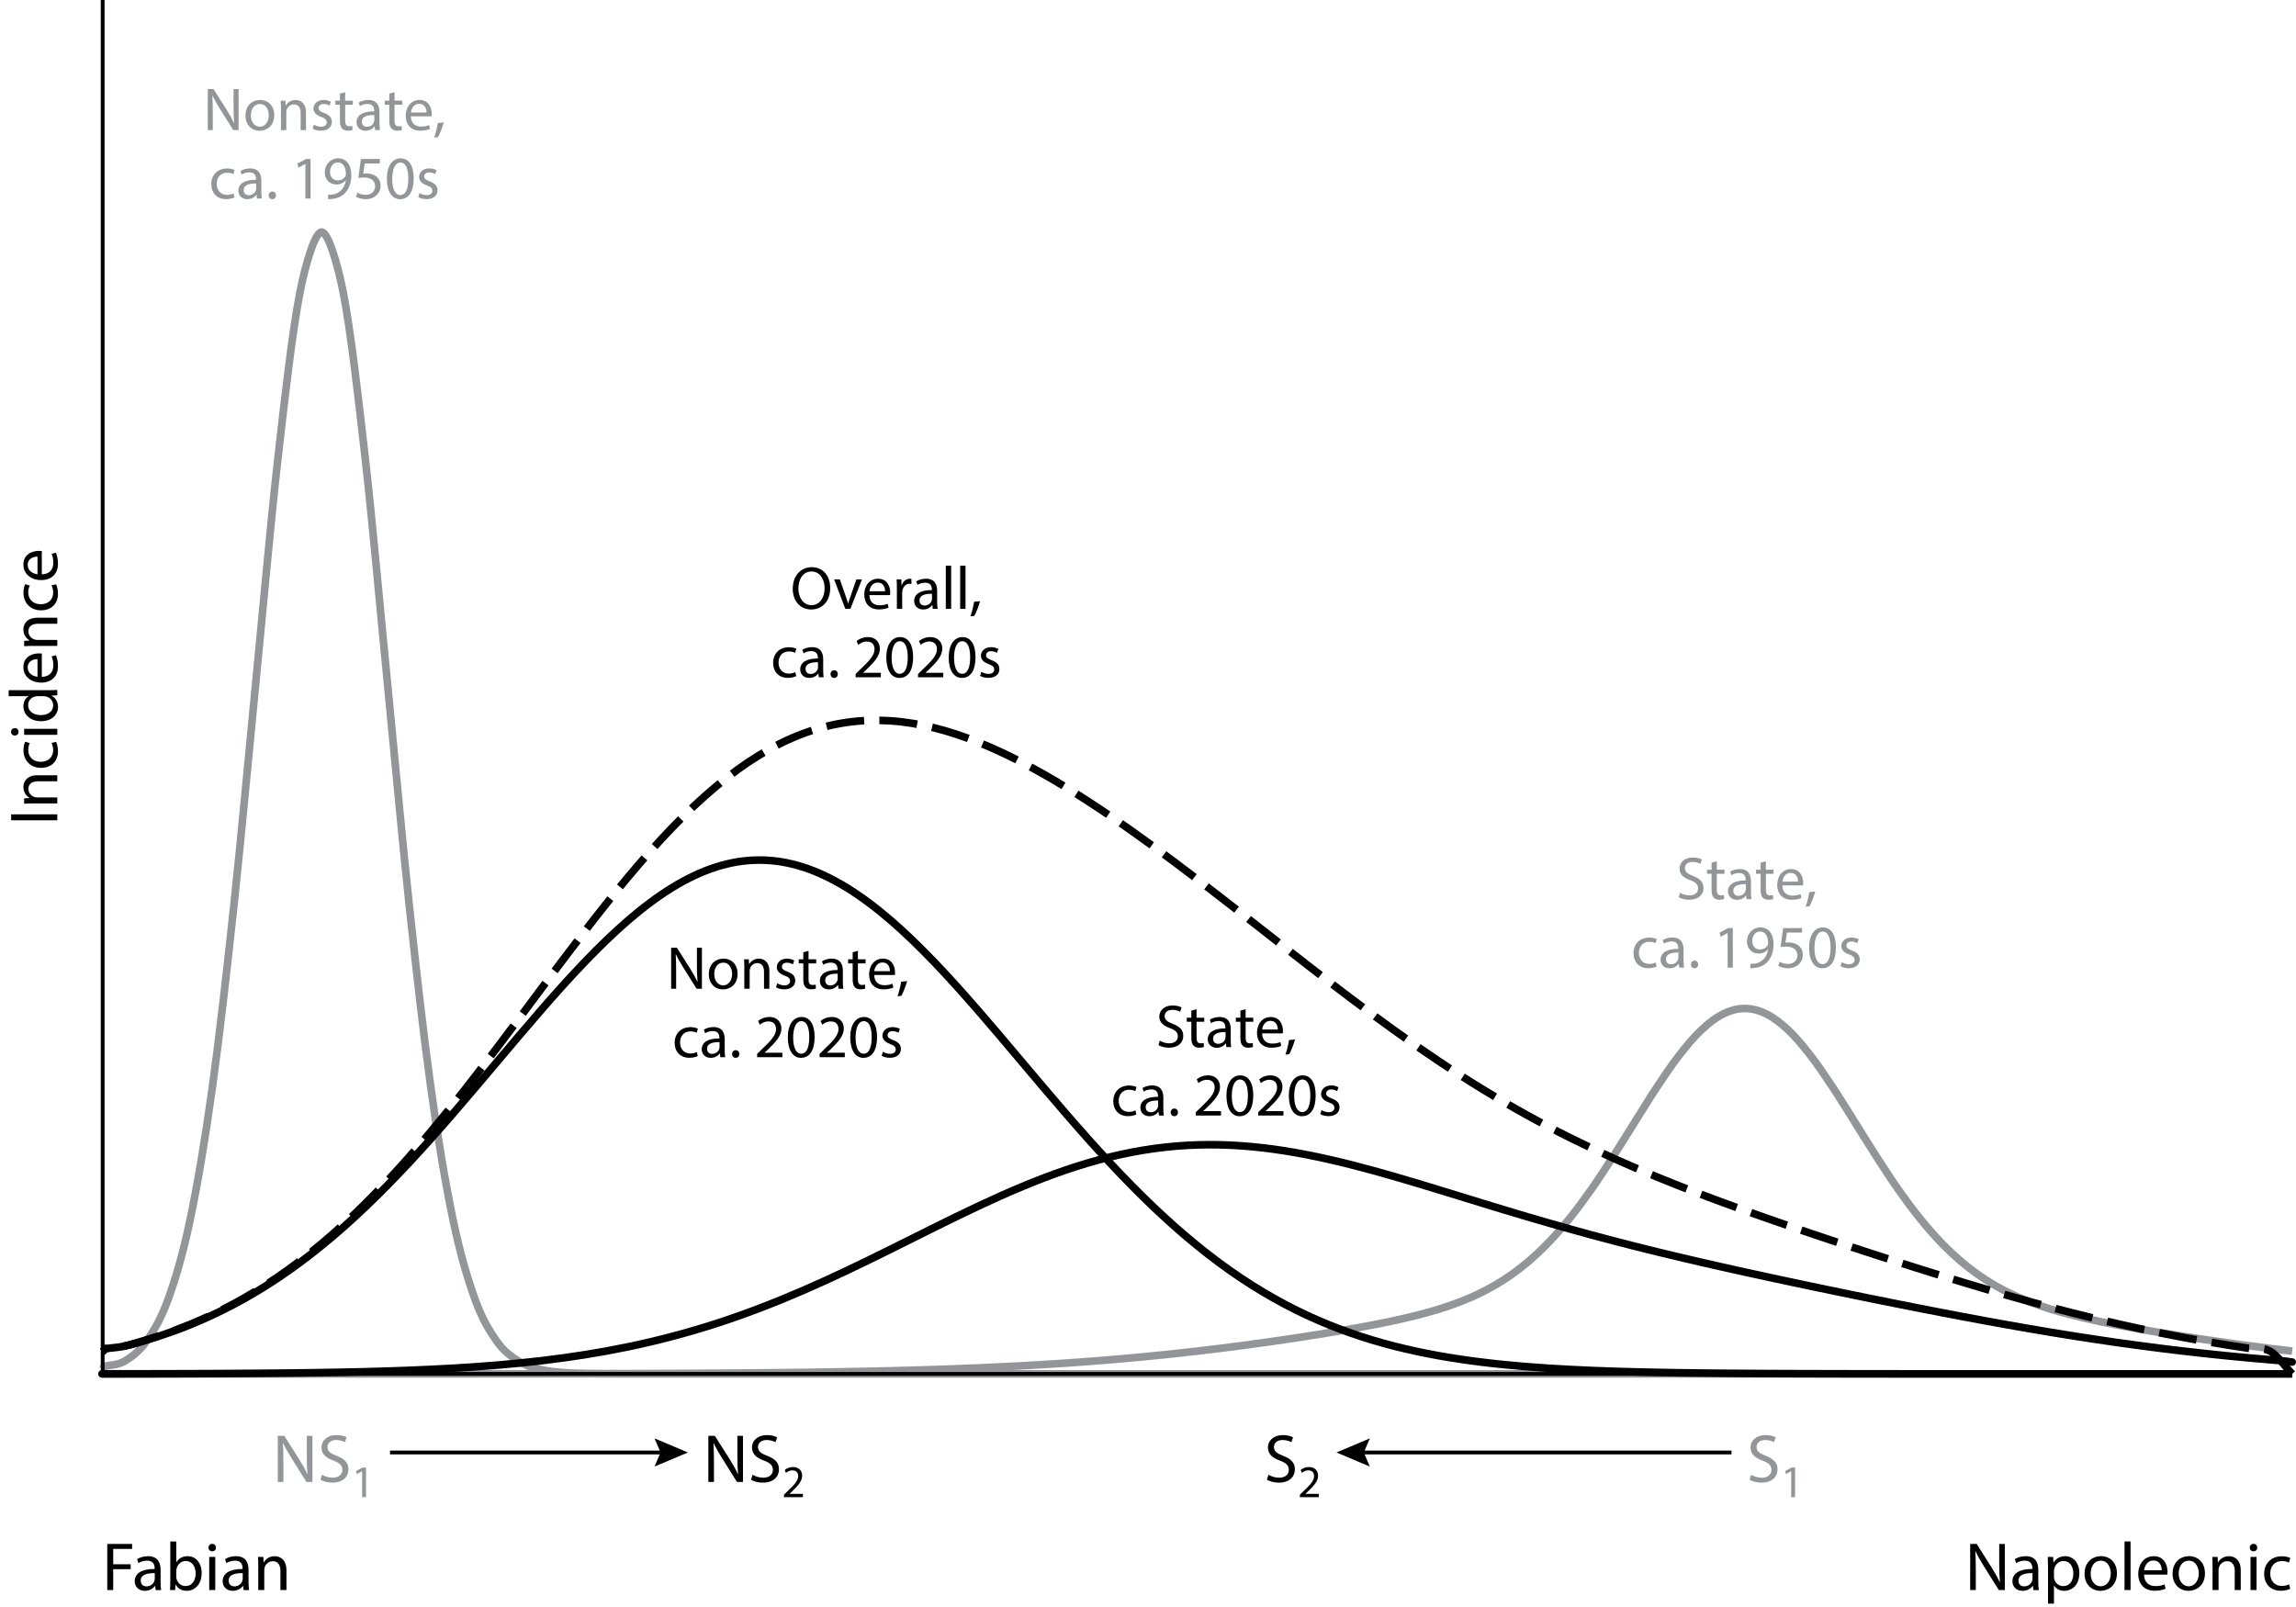 <svg xmlns="http://www.w3.org/2000/svg" xmlns:xlink="http://www.w3.org/1999/xlink" version="1.1" id="Layer_1" x="0px" y="0px" width="301.921px" height="211.368px" viewBox="0 0 301.921 211.368" enable-background="new 0 0 301.921 211.368" xml:space="preserve">
<path fill="none" stroke="#939598" stroke-linejoin="round" stroke-miterlimit="10" d="M301.421,177.689  c-0.959-0.113-1.92-0.225-2.879-0.343c-0.961-0.118-1.92-0.242-2.88-0.368c-0.959-0.126-1.92-0.258-2.879-0.393  c-0.959-0.134-1.92-0.271-2.879-0.413s-1.92-0.288-2.88-0.437c-0.962-0.15-1.921-0.303-2.879-0.462  c-0.959-0.159-1.92-0.32-2.879-0.49s-1.92-0.344-2.879-0.53c-0.96-0.185-1.921-0.375-2.88-0.585  c-0.961-0.209-1.92-0.424-2.879-0.669c-0.961-0.245-1.92-0.501-2.879-0.8c-0.96-0.299-1.921-0.617-2.88-0.992  c-0.959-0.377-1.92-0.784-2.879-1.269c-0.961-0.484-1.92-1.014-2.879-1.639c-0.959-0.626-1.92-1.314-2.88-2.111  c-0.959-0.796-1.92-1.68-2.879-2.669c-0.961-0.991-1.92-2.086-2.879-3.276c-0.961-1.189-1.92-2.493-2.88-3.858  c-0.961-1.364-1.92-2.845-2.879-4.333c-0.959-1.487-1.92-3.069-2.879-4.591c-0.961-1.521-1.92-3.098-2.879-4.542  c-0.961-1.441-1.921-2.879-2.88-4.113c-0.961-1.236-1.92-2.393-2.879-3.298s-1.92-1.657-2.879-2.137  c-0.961-0.479-1.921-0.741-2.88-0.741c-0.962,0-1.92,0.262-2.879,0.741c-0.961,0.479-1.92,1.231-2.879,2.137s-1.92,2.062-2.88,3.298  c-0.961,1.234-1.92,2.672-2.879,4.113c-0.961,1.444-1.92,3.021-2.879,4.542c-0.961,1.521-1.92,3.104-2.88,4.591  c-0.961,1.488-1.92,2.969-2.879,4.333c-0.961,1.365-1.92,2.669-2.879,3.858c-0.961,1.19-1.92,2.285-2.879,3.276  c-0.961,0.989-1.921,1.873-2.88,2.669c-0.961,0.797-1.92,1.485-2.879,2.111c-0.961,0.625-1.92,1.154-2.879,1.639  c-0.961,0.484-1.921,0.892-2.88,1.269c-0.961,0.375-1.92,0.693-2.879,0.992c-0.961,0.299-1.92,0.555-2.879,0.8  c-0.961,0.245-1.92,0.46-2.88,0.669c-0.961,0.21-1.92,0.4-2.879,0.585c-0.961,0.187-1.92,0.36-2.879,0.53  c-0.961,0.17-1.92,0.331-2.88,0.49c-0.961,0.159-1.92,0.312-2.882,0.462c-0.957,0.148-1.917,0.295-2.876,0.437  c-0.961,0.142-1.92,0.279-2.879,0.413c-0.961,0.135-1.921,0.267-2.88,0.393c-0.961,0.126-1.92,0.25-2.881,0.368  c-0.959,0.118-1.918,0.233-2.877,0.345c-0.961,0.11-1.921,0.218-2.88,0.32c-0.961,0.104-1.92,0.202-2.881,0.298  c-0.959,0.096-1.918,0.187-2.878,0.273c-0.96,0.087-1.92,0.171-2.88,0.25c-0.959,0.079-1.919,0.156-2.879,0.229  c-0.96,0.071-1.919,0.141-2.878,0.207c-0.96,0.064-1.92,0.127-2.879,0.184c-0.961,0.06-1.92,0.115-2.88,0.167  c-0.96,0.051-1.92,0.101-2.879,0.148c-0.961,0.046-1.92,0.089-2.879,0.129c-0.96,0.042-1.92,0.081-2.88,0.115  c-0.96,0.037-1.919,0.071-2.878,0.102c-0.96,0.032-1.92,0.061-2.88,0.088c-0.961,0.028-1.92,0.053-2.879,0.077  c-0.96,0.022-1.92,0.045-2.88,0.065c-0.96,0.021-1.919,0.039-2.878,0.057c-0.961,0.018-1.92,0.034-2.88,0.049  s-1.919,0.028-2.879,0.041c-0.961,0.012-1.92,0.024-2.88,0.034c-0.96,0.011-1.919,0.021-2.878,0.029  c-0.961,0.009-1.92,0.017-2.88,0.024c-0.96,0.007-1.919,0.014-2.878,0.021c-0.961,0.006-1.921,0.012-2.881,0.017  c-0.96,0.006-1.919,0.01-2.878,0.014c-0.961,0.004-1.92,0.008-2.88,0.013c-0.96,0.003-1.919,0.005-2.879,0.009  c-0.96,0.003-1.919,0.005-2.879,0.008c-0.96,0.002-1.92,0.004-2.88,0.006s-1.919,0.003-2.879,0.004  c-0.96,0.002-1.919,0.003-2.879,0.004c-0.96,0.002-1.919,0.003-2.879,0.004c-0.96,0-1.919,0.001-2.879,0.002s-1.92,0.001-2.88,0.002  c-0.96,0.002-1.919,0.003-2.879,0.003c-0.96,0.001-1.919,0.001-2.879,0.001c-0.96,0.001-1.919,0.001-2.879,0.001  c-0.96,0.001-1.919,0.001-2.879,0.001c-0.96,0-1.92,0.001-2.88,0.001H45.17c-0.96,0-1.919,0-2.879,0.001h-2.879h-2.879h-2.88h-2.879  h-2.879h-2.879h-2.879c-0.961,0-1.92,0-2.88,0.001c-0.96,0-1.967-0.001-2.879,0h-2.591h-0.366"/>
<path fill="none" stroke="#939598" stroke-linejoin="round" stroke-miterlimit="10" d="M301.421,180.688h-2.879h-2.88h-2.879h-2.879  h-2.88h-2.879h-2.879h-2.879h-2.88h-2.879h-2.879h-2.88h-2.879h-2.879h-2.88h-2.879h-2.879h-2.88h-2.879h-2.879h-2.879h-2.88h-2.879  h-2.879h-2.88h-2.879h-2.879h-2.88h-2.879h-2.879h-2.88h-2.879h-2.879h-2.879h-2.88h-2.879h-2.879h-2.88h-2.879h-2.879h-2.88h-2.879  h-2.879h-2.88h-2.882h-2.876h-2.879h-2.88h-2.881h-2.877h-2.88H151.7h-2.878h-2.88h-2.879h-2.878h-2.879h-2.88h-2.879h-2.879h-2.88  h-2.878h-2.88h-2.879h-2.88h-2.878h-2.88h-2.879h-2.88h-2.878h-2.88h-2.878h-2.881c-0.96,0-1.919,0-2.878-0.001h-2.88  c-0.96,0-1.919,0-2.879-0.002s-1.919-0.002-2.879-0.011c-0.96-0.008-1.92-0.01-2.88-0.038c-0.96-0.027-1.919-0.043-2.879-0.131  s-1.919-0.151-2.879-0.399s-1.919-0.47-2.879-1.087c-0.96-0.619-1.919-1.255-2.879-2.622s-1.92-2.909-2.88-5.581  s-1.919-5.857-2.879-10.454c-0.96-4.595-1.919-10.219-2.879-17.122c-0.96-6.902-1.919-15.353-2.879-24.292  s-1.919-19.595-2.879-29.346c-0.96-9.753-1.92-20.67-2.88-29.165c-0.96-8.496-1.919-16.822-2.879-21.809  c-0.814-4.228-2.066-8.116-2.879-8.116c-0.814,0-2.066,3.888-2.879,8.116c-0.96,4.987-1.92,13.313-2.879,21.809  c-0.961,8.495-1.92,19.412-2.88,29.165c-0.959,9.751-1.919,20.407-2.879,29.346s-1.92,17.39-2.879,24.292  c-0.96,6.903-1.92,12.527-2.879,17.122c-0.96,4.597-1.92,7.782-2.879,10.454c-0.961,2.672-1.92,4.214-2.88,5.581  s-1.967,2.072-2.879,2.622c-0.912,0.549-2.116,0.5-2.591,0.67c-0.205,0.072-0.239,0.318-0.26,0.35l-0.106,0.056"/>
<g>
	<defs>
		<rect id="SVGID_1_" width="301.92" height="211.354"/>
	</defs>
	<clipPath id="SVGID_2_">
		<use xlink:href="#SVGID_1_" overflow="visible"/>
	</clipPath>
	
		<path clip-path="url(#SVGID_2_)" fill="none" stroke="#000000" stroke-linecap="round" stroke-linejoin="round" stroke-miterlimit="10" d="   M301.421,179.132c-0.959-0.149-1.92-0.221-2.879-0.302c-0.961-0.08-1.92-0.164-2.88-0.251c-0.959-0.089-1.92-0.18-2.879-0.275   s-1.92-0.195-2.879-0.3c-0.959-0.104-1.92-0.212-2.88-0.325c-0.962-0.111-1.921-0.228-2.879-0.349   c-0.959-0.121-1.92-0.245-2.879-0.374c-0.959-0.128-1.92-0.261-2.879-0.396c-0.96-0.138-1.921-0.278-2.88-0.424   c-0.961-0.143-1.92-0.292-2.879-0.443c-0.961-0.151-1.92-0.308-2.879-0.465c-0.96-0.159-1.921-0.322-2.88-0.487   c-0.959-0.164-1.92-0.333-2.879-0.504c-0.961-0.17-1.92-0.345-2.879-0.521c-0.959-0.175-1.92-0.354-2.88-0.535   c-0.959-0.18-1.92-0.363-2.879-0.549c-0.961-0.184-1.92-0.371-2.879-0.56c-0.961-0.188-1.92-0.378-2.88-0.569   c-0.961-0.19-1.92-0.384-2.879-0.578c-0.959-0.193-1.92-0.39-2.879-0.586c-0.961-0.196-1.92-0.394-2.879-0.593   c-0.961-0.2-1.921-0.4-2.88-0.6c-0.961-0.203-1.92-0.405-2.879-0.609c-0.959-0.205-1.92-0.41-2.879-0.617   c-0.961-0.208-1.921-0.416-2.88-0.628c-0.962-0.211-1.92-0.424-2.879-0.64c-0.961-0.215-1.92-0.434-2.879-0.654   c-0.959-0.222-1.92-0.445-2.88-0.673c-0.961-0.228-1.92-0.457-2.879-0.691c-0.961-0.234-1.92-0.473-2.879-0.715   c-0.961-0.243-1.92-0.489-2.88-0.739c-0.961-0.251-1.92-0.506-2.879-0.766c-0.961-0.259-1.92-0.522-2.879-0.791   c-0.961-0.268-1.92-0.541-2.879-0.818c-0.961-0.275-1.921-0.557-2.88-0.841c-0.961-0.284-1.92-0.571-2.879-0.86   c-0.961-0.29-1.92-0.584-2.879-0.878c-0.961-0.295-1.921-0.591-2.88-0.886c-0.961-0.295-1.92-0.591-2.879-0.883   c-0.961-0.293-1.92-0.586-2.879-0.874c-0.961-0.287-1.92-0.571-2.88-0.848c-0.961-0.277-1.92-0.55-2.879-0.812   c-0.961-0.261-1.92-0.517-2.879-0.758c-0.961-0.242-1.92-0.475-2.88-0.692c-0.961-0.216-1.92-0.421-2.882-0.606   c-0.957-0.187-1.917-0.358-2.876-0.51c-0.961-0.151-1.92-0.285-2.879-0.396c-0.961-0.109-1.921-0.202-2.88-0.27   c-0.961-0.067-1.92-0.113-2.881-0.132c-0.959-0.021-1.918-0.017-2.877,0.013c-0.961,0.031-1.921,0.086-2.88,0.167   c-0.961,0.082-1.92,0.188-2.881,0.323c-0.959,0.133-1.918,0.293-2.878,0.477c-0.96,0.185-1.92,0.398-2.88,0.632   c-0.959,0.235-1.919,0.496-2.879,0.778s-1.919,0.589-2.878,0.915c-0.96,0.326-1.92,0.675-2.879,1.04   c-0.961,0.366-1.92,0.752-2.88,1.151c-0.96,0.398-1.92,0.816-2.879,1.243c-0.961,0.429-1.92,0.872-2.879,1.322   c-0.96,0.45-1.92,0.911-2.88,1.378c-0.96,0.464-1.919,0.941-2.878,1.416c-0.96,0.475-1.92,0.955-2.88,1.434   c-0.961,0.479-1.92,0.961-2.879,1.436c-0.96,0.476-1.92,0.951-2.88,1.419c-0.96,0.467-1.919,0.931-2.878,1.385   c-0.961,0.455-1.92,0.903-2.88,1.339c-0.96,0.438-1.919,0.866-2.879,1.281c-0.961,0.416-1.92,0.821-2.88,1.213   c-0.96,0.393-1.919,0.771-2.878,1.136c-0.961,0.366-1.92,0.719-2.88,1.057c-0.96,0.339-1.919,0.662-2.878,0.972   c-0.961,0.311-1.921,0.605-2.881,0.886c-0.96,0.281-1.919,0.548-2.878,0.801c-0.961,0.253-1.92,0.49-2.88,0.717   c-0.96,0.226-1.919,0.438-2.879,0.637s-1.919,0.386-2.879,0.562c-0.96,0.175-1.92,0.337-2.88,0.489s-1.919,0.293-2.879,0.425   c-0.96,0.131-1.919,0.252-2.879,0.364s-1.919,0.215-2.879,0.311s-1.919,0.182-2.879,0.263c-0.96,0.08-1.92,0.153-2.88,0.22   c-0.96,0.068-1.919,0.128-2.879,0.184s-1.919,0.104-2.879,0.15c-0.96,0.047-1.919,0.087-2.879,0.124   c-0.96,0.038-1.919,0.071-2.879,0.102c-0.96,0.03-1.92,0.058-2.88,0.082c-0.96,0.023-1.919,0.045-2.879,0.064   s-1.919,0.036-2.879,0.051c-0.96,0.017-1.92,0.029-2.879,0.041c-0.96,0.013-1.92,0.022-2.879,0.032   c-0.961,0.009-1.92,0.019-2.88,0.025c-0.959,0.007-1.919,0.013-2.879,0.018c-0.96,0.007-1.92,0.013-2.879,0.017   c-0.96,0.003-1.92,0.007-2.879,0.011c-0.96,0.003-1.92,0.005-2.879,0.008c-0.961,0.003-1.92,0.004-2.88,0.006   s-1.967,0.004-2.879,0.005s-2.116,0.001-2.591,0.001l-0.206,0.002h-0.16"/>
</g>
<path fill="none" stroke="#000000" stroke-linejoin="round" stroke-miterlimit="10" d="M301.421,180.688h-2.879h-2.88h-2.879h-2.879  h-2.88h-2.879h-2.879h-2.879c-0.96-0.001-1.921-0.001-2.88-0.001h-2.879h-2.879h-2.88h-2.879c-0.961,0-1.92-0.001-2.879-0.001h-2.88  c-0.959-0.001-1.92-0.001-2.879-0.001c-0.961-0.001-1.92-0.001-2.879-0.001c-0.961-0.001-1.92-0.002-2.88-0.002  c-0.961-0.003-1.92-0.003-2.879-0.004s-1.92-0.002-2.879-0.003c-0.961-0.001-1.92-0.003-2.879-0.005  c-0.961-0.002-1.921-0.004-2.88-0.007c-0.961-0.002-1.92-0.005-2.879-0.008c-0.959-0.004-1.92-0.009-2.879-0.012  c-0.961-0.005-1.921-0.012-2.88-0.017c-0.962-0.006-1.92-0.014-2.879-0.021c-0.961-0.01-1.92-0.019-2.879-0.029  s-1.92-0.023-2.88-0.037c-0.961-0.016-1.92-0.031-2.879-0.05c-0.961-0.02-1.92-0.04-2.879-0.064c-0.961-0.024-1.92-0.051-2.88-0.082  c-0.961-0.03-1.92-0.065-2.879-0.106c-0.961-0.039-1.92-0.083-2.879-0.133c-0.961-0.05-1.92-0.104-2.879-0.167  c-0.961-0.064-1.921-0.133-2.88-0.21c-0.961-0.079-1.92-0.164-2.879-0.261c-0.961-0.098-1.92-0.201-2.879-0.32  c-0.961-0.117-1.921-0.246-2.88-0.391c-0.961-0.143-1.92-0.298-2.879-0.471c-0.961-0.174-1.92-0.361-2.879-0.567  c-0.961-0.207-1.92-0.43-2.88-0.675c-0.961-0.246-1.92-0.509-2.879-0.797c-0.961-0.289-1.92-0.599-2.879-0.936  c-0.961-0.337-1.92-0.696-2.88-1.086c-0.961-0.391-1.92-0.806-2.882-1.253c-0.957-0.446-1.917-0.921-2.876-1.431  c-0.961-0.508-1.92-1.047-2.879-1.621c-0.961-0.574-1.921-1.18-2.88-1.819c-0.961-0.643-1.92-1.317-2.881-2.028  c-0.959-0.71-1.918-1.456-2.877-2.236c-0.961-0.779-1.921-1.595-2.88-2.442c-0.961-0.85-1.92-1.732-2.881-2.646  c-0.959-0.912-1.918-1.86-2.878-2.834c-0.96-0.975-1.92-1.979-2.88-3.008c-0.959-1.028-1.919-2.085-2.879-3.158  s-1.919-2.171-2.878-3.278c-0.96-1.106-1.92-2.233-2.879-3.362c-0.961-1.127-1.92-2.272-2.88-3.407  c-0.96-1.136-1.92-2.28-2.879-3.408c-0.961-1.127-1.92-2.255-2.879-3.356c-0.96-1.104-1.92-2.198-2.88-3.259  c-0.96-1.06-1.919-2.103-2.878-3.101c-0.96-0.999-1.92-1.973-2.88-2.894c-0.961-0.921-1.92-1.807-2.879-2.633  c-0.96-0.824-1.92-1.606-2.88-2.32c-0.96-0.716-1.919-1.378-2.878-1.968c-0.961-0.591-1.92-1.119-2.88-1.572  c-0.96-0.454-1.919-0.84-2.879-1.148c-0.961-0.307-1.92-0.542-2.88-0.698c-0.96-0.153-1.919-0.232-2.878-0.232  c-0.961,0-1.92,0.079-2.88,0.232c-0.96,0.156-1.919,0.392-2.878,0.698c-0.961,0.309-1.921,0.694-2.881,1.148  c-0.96,0.453-1.919,0.981-2.878,1.572c-0.961,0.59-1.92,1.252-2.88,1.968c-0.96,0.714-1.919,1.496-2.879,2.32  c-0.96,0.826-1.919,1.712-2.879,2.633c-0.96,0.921-1.92,1.895-2.88,2.894c-0.96,0.998-1.919,2.041-2.879,3.101  c-0.96,1.061-1.919,2.154-2.879,3.259c-0.96,1.102-1.919,2.229-2.879,3.356c-0.96,1.128-1.919,2.272-2.879,3.408  c-0.96,1.135-1.92,2.28-2.88,3.407c-0.96,1.129-1.919,2.256-2.879,3.362c-0.96,1.107-1.919,2.205-2.879,3.278  s-1.919,2.13-2.879,3.158s-1.919,2.033-2.879,3.008c-0.96,0.974-1.92,1.922-2.88,2.834c-0.96,0.914-1.919,1.797-2.879,2.646  c-0.96,0.848-1.919,1.663-2.879,2.442c-0.96,0.78-1.92,1.526-2.879,2.236c-0.96,0.711-1.92,1.386-2.879,2.028  c-0.961,0.64-1.92,1.245-2.88,1.819c-0.959,0.574-1.919,1.113-2.879,1.621c-0.96,0.51-1.92,0.984-2.879,1.431  c-0.96,0.447-1.92,0.862-2.879,1.253c-0.96,0.39-1.92,0.749-2.879,1.086c-0.961,0.337-1.92,0.646-2.88,0.936  c-0.96,0.288-1.967,0.606-2.879,0.797c-0.912,0.192-2.116,0.249-2.591,0.353l-0.206,0.294h-0.16"/>
<path fill="none" stroke="#000000" stroke-linejoin="round" stroke-miterlimit="10" stroke-dasharray="5,2" d="M301.421,180.688  c-0.959-0.99-1.92-2.408-2.879-2.972c-0.961-0.562-1.92-0.262-2.88-0.402c-0.959-0.141-1.92-0.287-2.879-0.44  s-1.92-0.312-2.879-0.479s-1.92-0.34-2.88-0.52c-0.962-0.18-1.921-0.366-2.879-0.559c-0.959-0.192-1.92-0.394-2.879-0.599  c-0.959-0.206-1.92-0.418-2.879-0.637c-0.96-0.219-1.921-0.444-2.88-0.676c-0.961-0.229-1.92-0.467-2.879-0.71  c-0.961-0.243-1.92-0.492-2.879-0.745c-0.96-0.255-1.921-0.514-2.88-0.778c-0.959-0.264-1.92-0.532-2.879-0.807  c-0.961-0.273-1.92-0.552-2.879-0.833c-0.959-0.282-1.92-0.568-2.88-0.858c-0.959-0.29-1.92-0.583-2.879-0.878  c-0.961-0.296-1.92-0.596-2.879-0.896c-0.961-0.303-1.92-0.607-2.88-0.913c-0.961-0.309-1.92-0.617-2.879-0.928  c-0.959-0.312-1.92-0.625-2.879-0.942c-0.961-0.315-1.92-0.633-2.879-0.953c-0.961-0.321-1.921-0.642-2.88-0.967  c-0.961-0.325-1.92-0.652-2.879-0.983c-0.959-0.33-1.92-0.662-2.879-0.999c-0.961-0.337-1.921-0.675-2.88-1.02  c-0.962-0.344-1.92-0.692-2.879-1.046c-0.961-0.354-1.92-0.71-2.879-1.076c-0.959-0.365-1.92-0.736-2.88-1.113  c-0.961-0.379-1.92-0.763-2.879-1.158c-0.961-0.393-1.92-0.794-2.879-1.207c-0.961-0.41-1.92-0.832-2.88-1.264  c-0.961-0.433-1.92-0.875-2.879-1.33c-0.961-0.454-1.92-0.92-2.879-1.399c-0.961-0.479-1.92-0.971-2.879-1.476  c-0.961-0.506-1.921-1.023-2.88-1.557c-0.961-0.532-1.92-1.078-2.879-1.64c-0.961-0.56-1.92-1.135-2.879-1.723  c-0.961-0.588-1.921-1.189-2.88-1.806c-0.961-0.615-1.92-1.245-2.879-1.888c-0.961-0.641-1.92-1.296-2.879-1.962  c-0.961-0.667-1.92-1.345-2.88-2.032c-0.961-0.689-1.92-1.39-2.879-2.097c-0.961-0.708-1.92-1.425-2.879-2.148  c-0.961-0.724-1.92-1.456-2.88-2.191c-0.961-0.737-1.92-1.479-2.882-2.225c-0.957-0.746-1.917-1.496-2.876-2.247  c-0.961-0.75-1.92-1.503-2.879-2.254c-0.961-0.752-1.921-1.504-2.88-2.254c-0.961-0.748-1.92-1.496-2.881-2.239  c-0.959-0.742-1.918-1.482-2.877-2.213c-0.961-0.733-1.921-1.46-2.88-2.179c-0.961-0.718-1.92-1.429-2.881-2.129  c-0.959-0.698-1.918-1.392-2.878-2.068c-0.96-0.68-1.92-1.348-2.88-1.999c-0.959-0.651-1.919-1.291-2.879-1.911  c-0.96-0.621-1.919-1.229-2.878-1.814c-0.96-0.585-1.92-1.155-2.879-1.698c-0.961-0.545-1.92-1.07-2.88-1.567  c-0.96-0.498-1.92-0.973-2.879-1.417c-0.961-0.444-1.92-0.862-2.879-1.245c-0.96-0.382-1.92-0.737-2.88-1.052  s-1.919-0.598-2.878-0.837c-0.96-0.238-1.92-0.441-2.88-0.597c-0.961-0.155-1.92-0.272-2.879-0.336  c-0.96-0.065-1.92-0.085-2.88-0.053c-0.96,0.034-1.919,0.114-2.878,0.251c-0.961,0.137-1.92,0.324-2.88,0.569  c-0.96,0.246-1.919,0.546-2.879,0.903c-0.961,0.358-1.92,0.771-2.88,1.242c-0.96,0.472-1.919,1.001-2.878,1.585  c-0.961,0.585-1.92,1.227-2.88,1.924c-0.96,0.695-1.919,1.449-2.878,2.252c-0.961,0.802-1.921,1.661-2.881,2.564  c-0.96,0.903-1.919,1.858-2.878,2.854c-0.961,0.994-1.92,2.038-2.88,3.113c-0.96,1.077-1.919,2.196-2.879,3.342  c-0.96,1.145-1.919,2.329-2.879,3.529c-0.96,1.201-1.92,2.435-2.88,3.677s-1.919,2.512-2.879,3.78  c-0.96,1.271-1.919,2.559-2.879,3.841s-1.919,2.575-2.879,3.855c-0.96,1.281-1.919,2.562-2.879,3.827  c-0.96,1.265-1.92,2.524-2.88,3.761s-1.919,2.461-2.879,3.656s-1.919,2.374-2.879,3.52c-0.96,1.146-1.919,2.27-2.879,3.355  c-0.96,1.088-1.919,2.147-2.879,3.17c-0.96,1.021-1.92,2.012-2.88,2.965c-0.96,0.952-1.919,1.869-2.879,2.749  c-0.96,0.879-1.919,1.722-2.879,2.526s-1.92,1.57-2.879,2.301c-0.96,0.73-1.92,1.422-2.879,2.079  c-0.961,0.655-1.92,1.274-2.88,1.859c-0.959,0.586-1.919,1.135-2.879,1.651c-0.96,0.519-1.92,1.001-2.879,1.455  c-0.959,0.453-1.92,0.875-2.879,1.269c-0.96,0.396-1.92,0.761-2.879,1.101c-0.961,0.341-1.92,0.653-2.88,0.944  c-0.96,0.292-1.967,0.612-2.879,0.806s-2.116,0.252-2.591,0.354l-0.205,0.312h-0.161"/>
<line fill="none" stroke="#000000" stroke-width="0.5" stroke-linejoin="round" x1="51.283" y1="191.021" x2="87.477" y2="191.021"/>
<polygon points="86.072,192.873 86.859,191.021 86.072,189.17 90.461,191.021 "/>
<line fill="none" stroke="#000000" stroke-width="0.5" stroke-linejoin="round" x1="227.69" y1="191.021" x2="178.726" y2="191.021"/>
<polygon points="180.13,189.17 179.343,191.021 180.13,192.873 175.74,191.021 "/>
<polyline fill="none" stroke="#000000" stroke-width="0.5" stroke-linejoin="round" stroke-miterlimit="10" points="  301.421,180.688 13.499,180.688 13.499,0 "/>
<path fill="#939598" d="M42.146,194.604c0.324,0.216,0.963,0.387,1.548,0.387c1.432,0,2.125-0.811,2.125-1.746  c0-0.892-0.522-1.387-1.549-1.783c-0.837-0.324-1.206-0.603-1.206-1.17c0-0.414,0.315-0.91,1.143-0.91  c0.55,0,0.955,0.181,1.153,0.288l0.216-0.639c-0.27-0.153-0.72-0.297-1.342-0.297c-1.179,0-1.962,0.702-1.962,1.647  c0,0.855,0.612,1.368,1.602,1.72c0.819,0.314,1.144,0.639,1.144,1.207c0,0.611-0.469,1.034-1.27,1.034  c-0.54,0-1.053-0.18-1.404-0.396L42.146,194.604z M37.268,194.9v-2.593c0-1.009-0.018-1.737-0.063-2.504l0.027-0.009  c0.306,0.658,0.711,1.352,1.134,2.026l1.927,3.079h0.792v-6.068h-0.738v2.539c0,0.945,0.018,1.683,0.09,2.494l-0.018,0.009  c-0.288-0.621-0.639-1.261-1.089-1.972l-1.945-3.07H36.53v6.068H37.268z"/>
<polygon fill="#939598" points="47.62,196.9 48.13,196.9 48.13,193.002 47.68,193.002 46.828,193.458 46.93,193.86 47.608,193.494   47.62,193.494 "/>
<path d="M166.604,194.604c0.323,0.216,0.963,0.387,1.548,0.387c1.432,0,2.125-0.811,2.125-1.746c0-0.892-0.522-1.387-1.548-1.783  c-0.839-0.324-1.207-0.603-1.207-1.17c0-0.414,0.314-0.91,1.144-0.91c0.549,0,0.954,0.181,1.152,0.289l0.216-0.64  c-0.271-0.153-0.72-0.297-1.341-0.297c-1.181,0-1.963,0.702-1.963,1.647c0,0.855,0.611,1.368,1.603,1.719  c0.819,0.315,1.144,0.64,1.144,1.207c0,0.612-0.469,1.035-1.271,1.035c-0.54,0-1.053-0.18-1.404-0.396L166.604,194.604z"/>
<path d="M173.422,196.9v-0.438h-1.751v-0.012l0.312-0.288c0.821-0.791,1.343-1.373,1.343-2.092c0-0.559-0.354-1.134-1.192-1.134  c-0.45,0-0.834,0.168-1.104,0.396l0.168,0.372c0.181-0.15,0.475-0.33,0.828-0.33c0.581,0,0.773,0.366,0.773,0.762  c-0.007,0.588-0.455,1.092-1.451,2.038l-0.414,0.402v0.324H173.422z"/>
<path d="M98.762,194.604c0.324,0.216,0.963,0.387,1.548,0.387c1.432,0,2.125-0.811,2.125-1.746c0-0.892-0.522-1.387-1.549-1.783  c-0.837-0.324-1.206-0.603-1.206-1.17c0-0.414,0.315-0.91,1.143-0.91c0.55,0,0.955,0.181,1.153,0.288l0.216-0.639  c-0.27-0.153-0.72-0.297-1.342-0.297c-1.179,0-1.962,0.702-1.962,1.647c0,0.855,0.612,1.368,1.602,1.72  c0.819,0.314,1.144,0.639,1.144,1.207c0,0.611-0.469,1.034-1.27,1.034c-0.54,0-1.053-0.18-1.404-0.396L98.762,194.604z   M93.884,194.9v-2.593c0-1.009-0.018-1.737-0.063-2.504l0.027-0.009c0.306,0.658,0.711,1.352,1.134,2.026l1.927,3.079h0.792v-6.068  h-0.738v2.539c0,0.945,0.018,1.683,0.09,2.494l-0.018,0.009c-0.288-0.621-0.639-1.261-1.089-1.972l-1.945-3.07h-0.855v6.068H93.884z  "/>
<path d="M105.579,196.9v-0.438h-1.751v-0.012l0.312-0.288c0.821-0.791,1.343-1.373,1.343-2.092c0-0.559-0.354-1.134-1.193-1.134  c-0.45,0-0.834,0.168-1.104,0.396l0.168,0.372c0.18-0.15,0.474-0.33,0.828-0.33c0.581,0,0.773,0.366,0.773,0.762  c-0.006,0.588-0.455,1.092-1.451,2.038l-0.414,0.402v0.324H105.579z"/>
<path d="M33.959,209.118h0.792v-2.62c0-0.135,0.018-0.27,0.054-0.369c0.135-0.44,0.54-0.81,1.062-0.81  c0.748,0,1.009,0.585,1.009,1.287v2.512h0.792v-2.602c0-1.494-0.936-1.854-1.54-1.854c-0.72,0-1.224,0.405-1.44,0.819H34.67  l-0.045-0.721h-0.702c0.027,0.36,0.036,0.729,0.036,1.18V209.118z M31.917,207.651l-0.045,0.252  c-0.126,0.369-0.487,0.729-1.054,0.729c-0.405,0-0.747-0.242-0.747-0.756c0-0.847,0.981-1,1.846-0.981V207.651z M32.754,209.118  c-0.054-0.297-0.072-0.666-0.072-1.044v-1.63c0-0.873-0.324-1.782-1.657-1.782c-0.549,0-1.071,0.153-1.431,0.387l0.18,0.522  c0.306-0.198,0.729-0.324,1.134-0.324c0.892,0,0.991,0.648,0.991,1.008v0.09c-1.684-0.009-2.62,0.567-2.62,1.621  c0,0.63,0.45,1.251,1.332,1.251c0.621,0,1.09-0.306,1.333-0.647h0.027l0.063,0.549H32.754z M27.911,203.041  c-0.288,0-0.495,0.216-0.495,0.495c0,0.271,0.198,0.486,0.477,0.486c0.315,0,0.513-0.216,0.504-0.486  C28.397,203.257,28.208,203.041,27.911,203.041 M28.307,204.761h-0.792v4.357h0.792V204.761z M23.177,206.588  c0-0.126,0.027-0.233,0.045-0.323c0.162-0.604,0.666-0.973,1.207-0.973c0.846,0,1.296,0.747,1.296,1.62c0,1-0.495,1.675-1.323,1.675  c-0.577,0-1.036-0.378-1.189-0.927c-0.018-0.09-0.036-0.189-0.036-0.289V206.588z M23.042,209.118l0.036-0.72h0.027  c0.324,0.576,0.828,0.818,1.459,0.818c0.972,0,1.953-0.773,1.953-2.332c0.009-1.322-0.756-2.223-1.836-2.223  c-0.703,0-1.207,0.315-1.486,0.801h-0.018v-2.736h-0.783v5.267c0,0.387-0.018,0.828-0.036,1.125H23.042z M20.352,207.651  l-0.045,0.252c-0.126,0.369-0.486,0.729-1.054,0.729c-0.405,0-0.747-0.242-0.747-0.756c0-0.847,0.981-1,1.846-0.981V207.651z   M21.189,209.118c-0.054-0.297-0.072-0.666-0.072-1.044v-1.63c0-0.873-0.324-1.782-1.657-1.782c-0.549,0-1.071,0.153-1.431,0.387  l0.18,0.522c0.306-0.198,0.729-0.324,1.134-0.324c0.892,0,0.991,0.648,0.991,1.008v0.09c-1.684-0.009-2.62,0.567-2.62,1.621  c0,0.63,0.45,1.251,1.332,1.251c0.621,0,1.09-0.306,1.333-0.647h0.027l0.063,0.549H21.189z M14.105,209.118h0.783v-2.746h2.296  v-0.647h-2.296v-2.018h2.485v-0.657h-3.268V209.118z"/>
<path fill="#939598" d="M57.595,18.042c0.223-0.375,0.575-1.263,0.759-1.942l-0.783,0.08c-0.088,0.583-0.304,1.439-0.48,1.91  L57.595,18.042z M54.034,14.796c0.056-0.487,0.368-1.143,1.08-1.143c0.791,0,0.983,0.696,0.975,1.143H54.034z M56.745,15.301  c0.008-0.072,0.024-0.184,0.024-0.328c0-0.711-0.336-1.823-1.599-1.823c-1.128,0-1.815,0.92-1.815,2.087s0.711,1.951,1.903,1.951  c0.615,0,1.039-0.128,1.287-0.24l-0.12-0.504c-0.264,0.112-0.568,0.2-1.071,0.2c-0.704,0-1.312-0.392-1.328-1.343H56.745z   M51.195,12.311v0.927h-0.6v0.536h0.6v2.111c0,0.455,0.071,0.799,0.271,1.007c0.168,0.192,0.432,0.296,0.76,0.296  c0.272,0,0.488-0.04,0.624-0.096l-0.032-0.528c-0.088,0.024-0.224,0.048-0.408,0.048c-0.392,0-0.528-0.272-0.528-0.751v-2.087h1.008  v-0.536h-1.008v-1.111L51.195,12.311z M49.223,15.805l-0.04,0.224c-0.112,0.327-0.432,0.647-0.935,0.647  c-0.36,0-0.664-0.216-0.664-0.671c0-0.752,0.872-0.888,1.639-0.872V15.805z M49.967,17.107c-0.048-0.264-0.064-0.592-0.064-0.927  v-1.448c0-0.775-0.288-1.583-1.471-1.583c-0.488,0-0.952,0.136-1.272,0.344l0.16,0.464c0.272-0.176,0.648-0.288,1.008-0.288  c0.791,0,0.879,0.576,0.879,0.895v0.08c-1.495-0.008-2.327,0.504-2.327,1.44c0,0.559,0.4,1.111,1.184,1.111  c0.551,0,0.967-0.272,1.183-0.576h0.024l0.056,0.488H49.967z M44.702,12.311v0.927h-0.6v0.536h0.6v2.111  c0,0.455,0.072,0.799,0.272,1.007c0.168,0.192,0.431,0.296,0.759,0.296c0.272,0,0.488-0.04,0.624-0.096l-0.032-0.528  c-0.088,0.024-0.224,0.048-0.408,0.048c-0.392,0-0.528-0.272-0.528-0.751v-2.087h1.008v-0.536h-1.008v-1.111L44.702,12.311z   M41.107,16.923c0.272,0.16,0.663,0.264,1.087,0.264c0.92,0,1.447-0.48,1.447-1.159c0-0.576-0.344-0.912-1.015-1.168  c-0.504-0.192-0.736-0.336-0.736-0.655c0-0.288,0.232-0.528,0.648-0.528c0.36,0,0.64,0.128,0.791,0.224l0.176-0.512  c-0.216-0.128-0.559-0.24-0.951-0.24c-0.832,0-1.335,0.512-1.335,1.136c0,0.463,0.327,0.847,1.023,1.095  c0.52,0.192,0.72,0.376,0.72,0.712c0,0.319-0.24,0.575-0.752,0.575c-0.352,0-0.72-0.144-0.927-0.28L41.107,16.923z M36.945,17.107  h0.704v-2.327c0-0.12,0.016-0.24,0.048-0.328c0.12-0.391,0.48-0.719,0.943-0.719c0.664,0,0.896,0.52,0.896,1.143v2.231h0.703v-2.311  c0-1.327-0.831-1.647-1.367-1.647c-0.64,0-1.087,0.36-1.279,0.728h-0.016l-0.04-0.64h-0.624c0.024,0.32,0.032,0.648,0.032,1.048  V17.107z M34.182,13.678c0.831,0,1.159,0.831,1.159,1.487c0,0.872-0.503,1.503-1.175,1.503c-0.688,0-1.175-0.639-1.175-1.487  C32.991,14.444,33.35,13.678,34.182,13.678 M34.198,13.149c-1.071,0-1.919,0.76-1.919,2.055c0,1.223,0.808,1.991,1.855,1.991  c0.935,0,1.927-0.624,1.927-2.055C36.061,13.958,35.309,13.149,34.198,13.149 M27.979,17.107v-2.303  c0-0.895-0.016-1.543-0.056-2.223l0.024-0.008c0.272,0.584,0.632,1.2,1.007,1.8l1.712,2.734h0.703v-5.389h-0.656v2.255  c0,0.839,0.016,1.495,0.08,2.215l-0.016,0.008c-0.255-0.552-0.567-1.12-0.967-1.752l-1.727-2.726h-0.76v5.389H27.979z"/>
<path fill="#939598" d="M55,25.924c0.271,0.16,0.663,0.264,1.087,0.264c0.92,0,1.447-0.48,1.447-1.16  c0-0.575-0.344-0.911-1.015-1.167c-0.504-0.192-0.736-0.336-0.736-0.656c0-0.288,0.232-0.527,0.648-0.527  c0.36,0,0.639,0.127,0.791,0.223l0.176-0.511c-0.216-0.128-0.559-0.24-0.951-0.24c-0.832,0-1.335,0.512-1.335,1.135  c0,0.464,0.327,0.848,1.023,1.096c0.52,0.191,0.72,0.375,0.72,0.711c0,0.32-0.24,0.576-0.752,0.576c-0.352,0-0.72-0.144-0.927-0.28  L55,25.924z M52.64,21.366c0.727,0,1.055,0.84,1.055,2.119c0,1.327-0.344,2.167-1.063,2.167c-0.64,0-1.056-0.768-1.056-2.119  C51.576,22.118,52.023,21.366,52.64,21.366 M52.68,20.823c-1.056,0-1.807,0.959-1.807,2.702c0.016,1.719,0.703,2.671,1.719,2.671  c1.151,0,1.807-0.976,1.807-2.743C54.398,21.798,53.774,20.823,52.68,20.823 M49.942,20.91h-2.487l-0.336,2.495  c0.192-0.024,0.424-0.056,0.72-0.056c1.039,0,1.487,0.48,1.495,1.152c0,0.695-0.567,1.127-1.231,1.127  c-0.472,0-0.896-0.16-1.112-0.288l-0.175,0.536c0.247,0.16,0.727,0.32,1.295,0.32c1.127,0,1.935-0.76,1.935-1.775  c0-0.656-0.336-1.104-0.744-1.336c-0.32-0.192-0.719-0.28-1.119-0.28c-0.192,0-0.304,0.016-0.424,0.032l0.2-1.335h1.983V20.91z   M44.423,21.358c0.735,0,1.063,0.68,1.063,1.567c0,0.112-0.024,0.192-0.064,0.256c-0.184,0.312-0.552,0.544-1.023,0.544  c-0.608,0-1-0.456-1-1.103C43.399,21.886,43.824,21.358,44.423,21.358 M43.144,26.188c0.168,0.008,0.392,0,0.648-0.04  c0.56-0.064,1.111-0.304,1.511-0.696c0.512-0.496,0.896-1.295,0.896-2.439c0-1.327-0.656-2.19-1.719-2.19  c-1.064,0-1.775,0.863-1.775,1.847c0,0.887,0.599,1.591,1.535,1.591c0.519,0,0.935-0.208,1.223-0.56h0.024  c-0.096,0.616-0.344,1.071-0.688,1.383c-0.295,0.28-0.679,0.448-1.087,0.504c-0.24,0.024-0.416,0.04-0.568,0.024V26.188z   M40.16,26.108h0.679V20.91h-0.599l-1.136,0.608l0.136,0.536l0.904-0.488h0.016V26.108z M35.808,26.196  c0.296,0,0.48-0.216,0.48-0.504c0-0.296-0.192-0.504-0.472-0.504c-0.28,0-0.48,0.208-0.48,0.504  C35.335,25.98,35.527,26.196,35.808,26.196 M33.687,24.804l-0.04,0.224c-0.112,0.328-0.431,0.648-0.935,0.648  c-0.36,0-0.664-0.216-0.664-0.672c0-0.751,0.872-0.887,1.639-0.871V24.804z M34.431,26.108c-0.048-0.264-0.064-0.592-0.064-0.928  v-1.447c0-0.776-0.288-1.583-1.471-1.583c-0.488,0-0.952,0.136-1.272,0.344l0.16,0.463c0.272-0.176,0.648-0.287,1.008-0.287  c0.791,0,0.879,0.575,0.879,0.895v0.08c-1.495-0.008-2.326,0.504-2.326,1.439c0,0.56,0.399,1.112,1.183,1.112  c0.552,0,0.967-0.272,1.183-0.576h0.024l0.056,0.488H34.431z M30.703,25.436c-0.2,0.088-0.464,0.192-0.864,0.192  c-0.767,0-1.343-0.552-1.343-1.447c0-0.808,0.48-1.464,1.367-1.464c0.384,0,0.648,0.088,0.816,0.184l0.16-0.543  c-0.192-0.096-0.56-0.2-0.976-0.2c-1.263,0-2.078,0.863-2.078,2.055c0,1.183,0.759,1.975,1.927,1.975  c0.519,0,0.927-0.128,1.111-0.224L30.703,25.436z"/>
<path d="M118.526,130.968c0.223-0.375,0.575-1.263,0.759-1.941l-0.783,0.08c-0.088,0.583-0.304,1.438-0.48,1.91L118.526,130.968z   M114.965,127.722c0.056-0.486,0.368-1.143,1.08-1.143c0.791,0,0.983,0.696,0.975,1.143H114.965z M117.676,128.227  c0.008-0.072,0.024-0.185,0.024-0.328c0-0.711-0.336-1.823-1.599-1.823c-1.128,0-1.815,0.92-1.815,2.087s0.711,1.951,1.903,1.951  c0.615,0,1.039-0.128,1.287-0.24l-0.12-0.504c-0.264,0.112-0.568,0.2-1.071,0.2c-0.704,0-1.312-0.393-1.328-1.343H117.676z   M112.126,125.236v0.927h-0.6v0.536h0.6v2.111c0,0.455,0.071,0.799,0.271,1.007c0.168,0.191,0.432,0.296,0.76,0.296  c0.272,0,0.488-0.04,0.624-0.096l-0.032-0.528c-0.088,0.023-0.224,0.048-0.408,0.048c-0.392,0-0.528-0.271-0.528-0.751v-2.087h1.008  v-0.536h-1.008v-1.111L112.126,125.236z M110.154,128.73l-0.04,0.224c-0.112,0.327-0.432,0.647-0.935,0.647  c-0.36,0-0.664-0.217-0.664-0.672c0-0.752,0.872-0.888,1.639-0.871V128.73z M110.898,130.033c-0.048-0.264-0.064-0.592-0.064-0.927  v-1.448c0-0.775-0.288-1.583-1.471-1.583c-0.488,0-0.952,0.136-1.272,0.344l0.16,0.464c0.272-0.176,0.648-0.288,1.008-0.288  c0.791,0,0.879,0.576,0.879,0.896v0.08c-1.495-0.008-2.327,0.504-2.327,1.439c0,0.56,0.4,1.111,1.184,1.111  c0.551,0,0.967-0.271,1.183-0.576h0.024l0.056,0.488H110.898z M105.633,125.236v0.927h-0.6v0.536h0.6v2.111  c0,0.455,0.072,0.799,0.272,1.007c0.168,0.191,0.431,0.296,0.759,0.296c0.272,0,0.488-0.04,0.624-0.096l-0.032-0.528  c-0.088,0.023-0.224,0.048-0.408,0.048c-0.392,0-0.528-0.271-0.528-0.751v-2.087h1.008v-0.536h-1.008v-1.111L105.633,125.236z   M102.039,129.85c0.272,0.159,0.663,0.264,1.087,0.264c0.92,0,1.447-0.48,1.447-1.159c0-0.576-0.344-0.912-1.015-1.168  c-0.504-0.192-0.736-0.336-0.736-0.655c0-0.288,0.232-0.527,0.648-0.527c0.36,0,0.64,0.128,0.791,0.224l0.176-0.512  c-0.216-0.128-0.559-0.24-0.951-0.24c-0.832,0-1.335,0.512-1.335,1.136c0,0.463,0.327,0.848,1.023,1.096  c0.52,0.191,0.72,0.376,0.72,0.712c0,0.318-0.24,0.574-0.752,0.574c-0.352,0-0.72-0.144-0.927-0.279L102.039,129.85z   M97.876,130.033h0.704v-2.327c0-0.12,0.016-0.24,0.048-0.328c0.12-0.391,0.48-0.719,0.943-0.719c0.664,0,0.896,0.52,0.896,1.143  v2.231h0.703v-2.312c0-1.326-0.831-1.646-1.367-1.646c-0.64,0-1.087,0.36-1.279,0.728h-0.016l-0.04-0.64h-0.624  c0.024,0.32,0.032,0.648,0.032,1.048V130.033z M95.113,126.604c0.831,0,1.159,0.831,1.159,1.486c0,0.872-0.503,1.503-1.175,1.503  c-0.688,0-1.175-0.639-1.175-1.486C93.922,127.37,94.281,126.604,95.113,126.604 M95.129,126.075c-1.072,0-1.919,0.76-1.919,2.055  c0,1.224,0.808,1.991,1.855,1.991c0.935,0,1.927-0.624,1.927-2.055C96.992,126.883,96.24,126.075,95.129,126.075 M88.911,130.033  v-2.303c0-0.896-0.016-1.543-0.056-2.224l0.024-0.008c0.272,0.584,0.632,1.2,1.007,1.8l1.712,2.734h0.703v-5.389h-0.656v2.255  c0,0.839,0.016,1.495,0.08,2.215l-0.016,0.008c-0.255-0.552-0.567-1.12-0.967-1.752l-1.727-2.726h-0.76v5.389H88.911z"/>
<path d="M115.932,138.85c0.271,0.16,0.663,0.264,1.087,0.264c0.92,0,1.447-0.479,1.447-1.16c0-0.574-0.344-0.91-1.015-1.167  c-0.504-0.191-0.736-0.336-0.736-0.655c0-0.288,0.232-0.527,0.648-0.527c0.36,0,0.639,0.127,0.791,0.223l0.176-0.511  c-0.216-0.128-0.559-0.24-0.951-0.24c-0.832,0-1.335,0.513-1.335,1.136c0,0.464,0.327,0.848,1.023,1.096  c0.52,0.191,0.72,0.375,0.72,0.711c0,0.32-0.24,0.576-0.752,0.576c-0.352,0-0.72-0.145-0.927-0.28L115.932,138.85z M113.571,134.292  c0.727,0,1.055,0.84,1.055,2.118c0,1.327-0.344,2.167-1.063,2.167c-0.64,0-1.056-0.768-1.056-2.118  C112.507,135.044,112.955,134.292,113.571,134.292 M113.611,133.749c-1.056,0-1.807,0.959-1.807,2.701  c0.016,1.72,0.703,2.671,1.719,2.671c1.151,0,1.807-0.976,1.807-2.742C115.33,134.724,114.706,133.749,113.611,133.749   M111.09,139.033v-0.584h-2.335v-0.016l0.416-0.384c1.095-1.056,1.791-1.831,1.791-2.79c0-0.744-0.472-1.511-1.591-1.511  c-0.6,0-1.112,0.223-1.471,0.526l0.223,0.496c0.24-0.2,0.632-0.439,1.104-0.439c0.775,0,1.031,0.487,1.031,1.016  c-0.008,0.783-0.607,1.455-1.935,2.718l-0.551,0.536v0.432H111.09z M105.363,134.292c0.727,0,1.055,0.84,1.055,2.118  c0,1.327-0.344,2.167-1.063,2.167c-0.64,0-1.056-0.768-1.056-2.118C104.299,135.044,104.747,134.292,105.363,134.292   M105.403,133.749c-1.056,0-1.807,0.959-1.807,2.701c0.016,1.72,0.703,2.671,1.719,2.671c1.151,0,1.807-0.976,1.807-2.742  C107.122,134.724,106.498,133.749,105.403,133.749 M102.882,139.033v-0.584h-2.335v-0.016l0.416-0.384  c1.095-1.056,1.791-1.831,1.791-2.79c0-0.744-0.472-1.511-1.591-1.511c-0.6,0-1.112,0.223-1.472,0.526l0.224,0.496  c0.24-0.2,0.632-0.439,1.104-0.439c0.775,0,1.031,0.487,1.031,1.016c-0.008,0.783-0.607,1.455-1.935,2.718l-0.551,0.536v0.432  H102.882z M96.739,139.121c0.296,0,0.48-0.216,0.48-0.504c0-0.296-0.192-0.504-0.472-0.504c-0.28,0-0.48,0.208-0.48,0.504  C96.267,138.905,96.458,139.121,96.739,139.121 M94.618,137.729l-0.04,0.224c-0.112,0.328-0.431,0.648-0.935,0.648  c-0.36,0-0.664-0.216-0.664-0.672c0-0.751,0.872-0.887,1.639-0.871V137.729z M95.362,139.033c-0.048-0.264-0.064-0.592-0.064-0.928  v-1.447c0-0.775-0.288-1.583-1.471-1.583c-0.488,0-0.952,0.137-1.272,0.345l0.16,0.463c0.272-0.176,0.648-0.287,1.008-0.287  c0.791,0,0.879,0.575,0.879,0.895v0.08c-1.495-0.008-2.326,0.504-2.326,1.439c0,0.56,0.399,1.111,1.183,1.111  c0.552,0,0.967-0.271,1.183-0.575h0.024l0.056,0.487H95.362z M91.634,138.361c-0.2,0.088-0.464,0.192-0.864,0.192  c-0.767,0-1.343-0.552-1.343-1.447c0-0.808,0.48-1.464,1.367-1.464c0.384,0,0.648,0.088,0.816,0.184l0.16-0.543  c-0.192-0.096-0.56-0.199-0.976-0.199c-1.263,0-2.078,0.862-2.078,2.055c0,1.183,0.759,1.975,1.927,1.975  c0.519,0,0.927-0.128,1.111-0.224L91.634,138.361z"/>
<path d="M128.117,81.004c0.224-0.375,0.576-1.263,0.76-1.942l-0.784,0.079c-0.088,0.584-0.304,1.44-0.48,1.911L128.117,81.004z   M126.261,80.069h0.704v-5.677h-0.704V80.069z M124.373,80.069h0.704v-5.677h-0.704V80.069z M122.555,78.766l-0.04,0.224  c-0.112,0.327-0.431,0.647-0.935,0.647c-0.36,0-0.664-0.216-0.664-0.671c0-0.752,0.872-0.888,1.639-0.872V78.766z M123.299,80.069  c-0.048-0.264-0.064-0.592-0.064-0.928v-1.447c0-0.775-0.288-1.583-1.471-1.583c-0.488,0-0.952,0.136-1.272,0.344l0.16,0.464  c0.272-0.176,0.648-0.288,1.008-0.288c0.791,0,0.879,0.576,0.879,0.895v0.08c-1.495-0.008-2.326,0.504-2.326,1.44  c0,0.559,0.399,1.111,1.183,1.111c0.552,0,0.967-0.272,1.183-0.576h0.024l0.056,0.488H123.299z M117.939,80.069h0.696v-2.063  c0-0.12,0.016-0.232,0.032-0.328c0.096-0.527,0.448-0.903,0.944-0.903c0.095,0,0.167,0.008,0.239,0.024v-0.664l-0.199-0.024  c-0.472,0-0.896,0.328-1.072,0.848h-0.032l-0.024-0.76h-0.616c0.024,0.36,0.032,0.752,0.032,1.207V80.069z M114.332,77.758  c0.056-0.487,0.368-1.143,1.08-1.143c0.791,0,0.983,0.696,0.975,1.143H114.332z M117.042,78.262  c0.008-0.072,0.024-0.184,0.024-0.328c0-0.711-0.336-1.823-1.599-1.823c-1.128,0-1.815,0.92-1.815,2.087s0.711,1.951,1.902,1.951  c0.616,0,1.04-0.128,1.288-0.24l-0.12-0.504c-0.264,0.112-0.568,0.2-1.072,0.2c-0.703,0-1.311-0.392-1.327-1.343H117.042z   M109.685,76.199l1.472,3.87h0.671l1.519-3.87h-0.735l-0.752,2.175c-0.128,0.352-0.24,0.672-0.328,0.991h-0.024  c-0.08-0.319-0.183-0.639-0.311-0.991l-0.76-2.175H109.685z M106.716,75.16c1.159,0,1.719,1.119,1.719,2.19  c0,1.224-0.624,2.239-1.727,2.239c-1.095,0-1.719-1.031-1.719-2.183C104.989,76.223,105.564,75.16,106.716,75.16 M106.748,74.592  c-1.439,0-2.503,1.119-2.503,2.83c0,1.632,1,2.735,2.423,2.735c1.375,0,2.503-0.984,2.503-2.838  C109.17,75.719,108.219,74.592,106.748,74.592"/>
<path d="M128.881,88.886c0.271,0.16,0.663,0.264,1.087,0.264c0.92,0,1.447-0.48,1.447-1.16c0-0.575-0.344-0.911-1.015-1.167  c-0.504-0.192-0.736-0.336-0.736-0.656c0-0.288,0.232-0.527,0.648-0.527c0.36,0,0.639,0.127,0.791,0.223l0.176-0.511  c-0.216-0.128-0.559-0.24-0.951-0.24c-0.832,0-1.335,0.512-1.335,1.135c0,0.464,0.327,0.848,1.023,1.096  c0.52,0.191,0.72,0.375,0.72,0.711c0,0.32-0.24,0.576-0.752,0.576c-0.352,0-0.72-0.144-0.927-0.28L128.881,88.886z M126.521,84.328  c0.727,0,1.055,0.84,1.055,2.119c0,1.327-0.344,2.167-1.063,2.167c-0.64,0-1.056-0.768-1.056-2.119  C125.456,85.08,125.904,84.328,126.521,84.328 M126.56,83.785c-1.056,0-1.807,0.959-1.807,2.702  c0.016,1.719,0.703,2.671,1.719,2.671c1.151,0,1.807-0.976,1.807-2.743C128.279,84.76,127.655,83.785,126.56,83.785 M124.039,89.069  v-0.584h-2.335V88.47l0.416-0.384c1.095-1.055,1.791-1.831,1.791-2.79c0-0.744-0.472-1.511-1.591-1.511  c-0.6,0-1.112,0.223-1.471,0.527l0.223,0.496c0.24-0.2,0.632-0.44,1.104-0.44c0.775,0,1.031,0.488,1.031,1.016  c-0.008,0.783-0.607,1.455-1.935,2.718l-0.551,0.536v0.432H124.039z M118.312,84.328c0.727,0,1.055,0.84,1.055,2.119  c0,1.327-0.344,2.167-1.063,2.167c-0.64,0-1.056-0.768-1.056-2.119C117.248,85.08,117.696,84.328,118.312,84.328 M118.353,83.785  c-1.056,0-1.807,0.959-1.807,2.702c0.016,1.719,0.703,2.671,1.719,2.671c1.151,0,1.807-0.976,1.807-2.743  C120.071,84.76,119.447,83.785,118.353,83.785 M115.831,89.069v-0.584h-2.335V88.47l0.416-0.384c1.095-1.055,1.791-1.831,1.791-2.79  c0-0.744-0.472-1.511-1.591-1.511c-0.6,0-1.112,0.223-1.472,0.527l0.224,0.496c0.24-0.2,0.632-0.44,1.104-0.44  c0.775,0,1.031,0.488,1.031,1.016c-0.008,0.783-0.607,1.455-1.935,2.718l-0.551,0.536v0.432H115.831z M109.688,89.158  c0.296,0,0.48-0.216,0.48-0.504c0-0.296-0.192-0.504-0.472-0.504s-0.48,0.208-0.48,0.504  C109.216,88.941,109.408,89.158,109.688,89.158 M107.567,87.766l-0.04,0.224c-0.112,0.328-0.431,0.648-0.935,0.648  c-0.36,0-0.664-0.216-0.664-0.672c0-0.751,0.872-0.887,1.639-0.871V87.766z M108.312,89.069c-0.048-0.264-0.064-0.592-0.064-0.928  v-1.447c0-0.776-0.288-1.583-1.471-1.583c-0.488,0-0.952,0.136-1.272,0.344l0.16,0.463c0.272-0.176,0.648-0.287,1.008-0.287  c0.791,0,0.879,0.575,0.879,0.895v0.08c-1.495-0.008-2.326,0.504-2.326,1.439c0,0.56,0.399,1.112,1.183,1.112  c0.552,0,0.967-0.272,1.183-0.576h0.024l0.056,0.488H108.312z M104.583,88.397c-0.2,0.088-0.464,0.192-0.864,0.192  c-0.767,0-1.343-0.552-1.343-1.447c0-0.808,0.48-1.464,1.367-1.464c0.384,0,0.648,0.088,0.816,0.184l0.16-0.543  c-0.192-0.096-0.56-0.2-0.976-0.2c-1.263,0-2.078,0.863-2.078,2.055c0,1.183,0.759,1.975,1.927,1.975  c0.519,0,0.927-0.128,1.111-0.224L104.583,88.397z"/>
<path fill="#939598" d="M237.943,119.188c0.225-0.375,0.576-1.264,0.761-1.943l-0.784,0.08c-0.088,0.584-0.305,1.44-0.48,1.911  L237.943,119.188z M234.384,115.942c0.056-0.488,0.368-1.144,1.079-1.144c0.792,0,0.983,0.695,0.976,1.144H234.384z   M237.094,116.446c0.008-0.072,0.024-0.184,0.024-0.328c0-0.712-0.336-1.823-1.6-1.823c-1.127,0-1.814,0.92-1.814,2.087  s0.712,1.951,1.902,1.951c0.616,0,1.04-0.128,1.287-0.239l-0.119-0.505c-0.264,0.112-0.567,0.2-1.071,0.2  c-0.703,0-1.312-0.392-1.327-1.343H237.094z M231.521,113.455v0.928h-0.599v0.536h0.599v2.111c0,0.455,0.072,0.799,0.272,1.007  c0.168,0.192,0.432,0.296,0.76,0.296c0.272,0,0.488-0.04,0.624-0.096l-0.032-0.528c-0.088,0.024-0.224,0.048-0.408,0.048  c-0.392,0-0.527-0.271-0.527-0.751v-2.087h1.008v-0.536h-1.008v-1.11L231.521,113.455z M229.571,116.95l-0.04,0.223  c-0.111,0.328-0.432,0.648-0.936,0.648c-0.359,0-0.663-0.216-0.663-0.672c0-0.751,0.871-0.887,1.639-0.871V116.95z M230.314,118.253  c-0.048-0.264-0.063-0.592-0.063-0.928v-1.447c0-0.774-0.287-1.583-1.472-1.583c-0.486,0-0.95,0.137-1.271,0.345l0.16,0.464  c0.271-0.176,0.647-0.288,1.007-0.288c0.792,0,0.88,0.575,0.88,0.895v0.08c-1.495-0.008-2.327,0.504-2.327,1.439  c0,0.56,0.4,1.111,1.185,1.111c0.551,0,0.967-0.271,1.183-0.575h0.024l0.056,0.487H230.314z M225.07,113.455v0.928h-0.599v0.536  h0.599v2.111c0,0.455,0.072,0.799,0.272,1.007c0.168,0.192,0.432,0.296,0.76,0.296c0.272,0,0.488-0.04,0.623-0.096l-0.032-0.528  c-0.087,0.024-0.223,0.048-0.406,0.048c-0.393,0-0.528-0.271-0.528-0.751v-2.087h1.007v-0.536h-1.007v-1.11L225.07,113.455z   M220.746,117.989c0.287,0.192,0.855,0.344,1.375,0.344c1.271,0,1.887-0.72,1.887-1.551c0-0.792-0.464-1.232-1.375-1.583  c-0.744-0.288-1.071-0.536-1.071-1.04c0-0.368,0.279-0.807,1.016-0.807c0.487,0,0.848,0.159,1.022,0.255l0.192-0.567  c-0.24-0.136-0.64-0.264-1.191-0.264c-1.047,0-1.743,0.624-1.743,1.463c0,0.76,0.544,1.215,1.423,1.527  c0.729,0.279,1.017,0.567,1.017,1.071c0,0.543-0.416,0.919-1.128,0.919c-0.48,0-0.936-0.159-1.247-0.352L220.746,117.989z"/>
<path fill="#939598" d="M242.022,127.069c0.271,0.16,0.663,0.264,1.087,0.264c0.92,0,1.446-0.479,1.446-1.159  c0-0.575-0.344-0.911-1.015-1.167c-0.504-0.192-0.736-0.336-0.736-0.656c0-0.288,0.232-0.527,0.648-0.527  c0.36,0,0.639,0.127,0.791,0.224l0.176-0.512c-0.216-0.128-0.559-0.239-0.951-0.239c-0.832,0-1.335,0.512-1.335,1.135  c0,0.464,0.327,0.848,1.023,1.096c0.52,0.191,0.72,0.375,0.72,0.711c0,0.32-0.24,0.576-0.752,0.576c-0.352,0-0.72-0.144-0.927-0.28  L242.022,127.069z M239.661,122.512c0.727,0,1.055,0.84,1.055,2.119c0,1.326-0.344,2.167-1.062,2.167  c-0.641,0-1.057-0.769-1.057-2.119C238.597,123.264,239.045,122.512,239.661,122.512 M239.701,121.969  c-1.056,0-1.807,0.959-1.807,2.702c0.016,1.719,0.702,2.671,1.719,2.671c1.15,0,1.807-0.977,1.807-2.743  C241.42,122.943,240.796,121.969,239.701,121.969 M236.964,122.056h-2.486l-0.337,2.495c0.192-0.024,0.425-0.057,0.721-0.057  c1.039,0,1.486,0.48,1.495,1.152c0,0.695-0.567,1.127-1.231,1.127c-0.472,0-0.896-0.16-1.112-0.288l-0.175,0.536  c0.247,0.16,0.728,0.32,1.295,0.32c1.127,0,1.936-0.761,1.936-1.775c0-0.656-0.336-1.104-0.744-1.336  c-0.32-0.192-0.719-0.28-1.119-0.28c-0.192,0-0.304,0.017-0.424,0.032l0.2-1.335h1.982V122.056z M231.445,122.504  c0.734,0,1.062,0.68,1.062,1.566c0,0.112-0.023,0.192-0.063,0.256c-0.185,0.312-0.552,0.544-1.023,0.544c-0.607,0-1-0.456-1-1.103  C230.421,123.031,230.845,122.504,231.445,122.504 M230.165,127.333c0.168,0.009,0.392,0,0.648-0.039  c0.56-0.064,1.11-0.305,1.511-0.696c0.512-0.496,0.896-1.295,0.896-2.439c0-1.327-0.655-2.189-1.719-2.189s-1.774,0.862-1.774,1.847  c0,0.887,0.599,1.591,1.534,1.591c0.52,0,0.936-0.208,1.224-0.56h0.023c-0.096,0.616-0.344,1.07-0.688,1.383  c-0.295,0.28-0.68,0.448-1.087,0.504c-0.24,0.024-0.416,0.04-0.568,0.024V127.333z M227.181,127.254h0.68v-5.198h-0.6l-1.136,0.607  l0.136,0.536l0.904-0.487h0.016V127.254z M222.829,127.342c0.296,0,0.48-0.217,0.48-0.504c0-0.297-0.192-0.505-0.473-0.505  s-0.479,0.208-0.479,0.505C222.357,127.125,222.549,127.342,222.829,127.342 M220.708,125.949l-0.04,0.225  c-0.112,0.328-0.431,0.647-0.935,0.647c-0.36,0-0.664-0.216-0.664-0.672c0-0.751,0.872-0.887,1.639-0.871V125.949z M221.452,127.254  c-0.048-0.265-0.064-0.593-0.064-0.929v-1.446c0-0.776-0.288-1.583-1.471-1.583c-0.488,0-0.952,0.136-1.271,0.344l0.159,0.463  c0.272-0.176,0.648-0.287,1.009-0.287c0.791,0,0.879,0.575,0.879,0.896v0.079c-1.495-0.008-2.326,0.505-2.326,1.439  c0,0.56,0.398,1.112,1.183,1.112c0.553,0,0.967-0.272,1.184-0.576h0.023l0.057,0.488H221.452z M217.724,126.581  c-0.199,0.089-0.464,0.192-0.863,0.192c-0.768,0-1.343-0.552-1.343-1.447c0-0.808,0.479-1.464,1.366-1.464  c0.385,0,0.648,0.088,0.816,0.185l0.16-0.543c-0.192-0.097-0.561-0.2-0.977-0.2c-1.263,0-2.078,0.862-2.078,2.055  c0,1.183,0.76,1.975,1.928,1.975c0.519,0,0.927-0.128,1.11-0.224L217.724,126.581z"/>
<path d="M169.532,138.646c0.225-0.375,0.576-1.264,0.761-1.943l-0.784,0.08c-0.088,0.584-0.305,1.439-0.48,1.911L169.532,138.646z   M165.973,135.399c0.056-0.488,0.368-1.144,1.079-1.144c0.792,0,0.983,0.695,0.976,1.144H165.973z M168.683,135.903  c0.008-0.072,0.023-0.185,0.023-0.328c0-0.712-0.335-1.823-1.599-1.823c-1.127,0-1.814,0.92-1.814,2.087s0.712,1.951,1.902,1.951  c0.616,0,1.04-0.128,1.287-0.24l-0.119-0.504c-0.264,0.112-0.567,0.2-1.072,0.2c-0.702,0-1.311-0.392-1.326-1.343H168.683z   M163.11,132.912v0.928h-0.599v0.536h0.599v2.111c0,0.455,0.072,0.799,0.272,1.007c0.168,0.192,0.432,0.296,0.76,0.296  c0.271,0,0.488-0.04,0.624-0.096l-0.032-0.528c-0.088,0.024-0.224,0.048-0.408,0.048c-0.392,0-0.527-0.271-0.527-0.751v-2.087h1.008  v-0.536h-1.008v-1.11L163.11,132.912z M161.16,136.407l-0.04,0.223c-0.111,0.328-0.432,0.648-0.936,0.648  c-0.359,0-0.663-0.216-0.663-0.672c0-0.751,0.871-0.888,1.639-0.871V136.407z M161.903,137.71c-0.048-0.264-0.063-0.592-0.063-0.928  v-1.447c0-0.774-0.287-1.583-1.472-1.583c-0.486,0-0.95,0.136-1.271,0.344l0.16,0.465c0.271-0.177,0.647-0.288,1.007-0.288  c0.792,0,0.88,0.574,0.88,0.895v0.08c-1.495-0.008-2.327,0.504-2.327,1.439c0,0.56,0.4,1.111,1.185,1.111  c0.551,0,0.967-0.271,1.183-0.576h0.024l0.056,0.488H161.903z M156.659,132.912v0.928h-0.599v0.536h0.599v2.111  c0,0.455,0.072,0.799,0.272,1.007c0.168,0.192,0.432,0.296,0.76,0.296c0.272,0,0.488-0.04,0.623-0.096l-0.032-0.528  c-0.087,0.024-0.223,0.048-0.407,0.048c-0.392,0-0.527-0.271-0.527-0.751v-2.087h1.007v-0.536h-1.007v-1.11L156.659,132.912z   M152.335,137.446c0.287,0.191,0.855,0.344,1.375,0.344c1.271,0,1.887-0.72,1.887-1.551c0-0.792-0.464-1.232-1.375-1.583  c-0.744-0.288-1.071-0.536-1.071-1.04c0-0.368,0.279-0.808,1.015-0.808c0.488,0,0.849,0.159,1.023,0.256l0.192-0.567  c-0.24-0.136-0.64-0.264-1.191-0.264c-1.047,0-1.743,0.624-1.743,1.463c0,0.76,0.544,1.215,1.423,1.526  c0.729,0.28,1.017,0.568,1.017,1.072c0,0.543-0.416,0.919-1.128,0.919c-0.48,0-0.936-0.16-1.247-0.352L152.335,137.446z"/>
<path d="M173.611,146.526c0.271,0.16,0.662,0.264,1.087,0.264c0.92,0,1.446-0.479,1.446-1.16c0-0.574-0.344-0.91-1.015-1.167  c-0.504-0.191-0.736-0.336-0.736-0.655c0-0.288,0.232-0.527,0.648-0.527c0.36,0,0.639,0.127,0.791,0.223l0.176-0.511  c-0.216-0.128-0.559-0.24-0.951-0.24c-0.832,0-1.335,0.513-1.335,1.136c0,0.464,0.327,0.848,1.023,1.096  c0.52,0.191,0.72,0.375,0.72,0.711c0,0.32-0.24,0.576-0.752,0.576c-0.352,0-0.72-0.145-0.927-0.28L173.611,146.526z M171.25,141.969  c0.727,0,1.055,0.84,1.055,2.118c0,1.327-0.344,2.167-1.062,2.167c-0.641,0-1.057-0.768-1.057-2.118  C170.186,142.721,170.634,141.969,171.25,141.969 M171.29,141.426c-1.056,0-1.808,0.959-1.808,2.701  c0.017,1.72,0.703,2.672,1.72,2.672c1.15,0,1.807-0.977,1.807-2.743C173.009,142.4,172.385,141.426,171.29,141.426 M168.769,146.71  v-0.584h-2.335v-0.016l0.416-0.384c1.096-1.056,1.791-1.831,1.791-2.79c0-0.744-0.472-1.511-1.591-1.511  c-0.6,0-1.112,0.223-1.471,0.526l0.223,0.496c0.24-0.2,0.632-0.439,1.104-0.439c0.774,0,1.03,0.487,1.03,1.016  c-0.008,0.783-0.606,1.455-1.935,2.718l-0.551,0.536v0.432H168.769z M163.042,141.969c0.727,0,1.055,0.84,1.055,2.118  c0,1.327-0.344,2.167-1.062,2.167c-0.641,0-1.057-0.768-1.057-2.118C161.978,142.721,162.426,141.969,163.042,141.969   M163.082,141.426c-1.056,0-1.808,0.959-1.808,2.701c0.017,1.72,0.703,2.672,1.72,2.672c1.15,0,1.807-0.977,1.807-2.743  C164.801,142.4,164.177,141.426,163.082,141.426 M160.561,146.71v-0.584h-2.335v-0.016l0.416-0.384  c1.096-1.056,1.791-1.831,1.791-2.79c0-0.744-0.472-1.511-1.591-1.511c-0.6,0-1.112,0.223-1.472,0.526l0.224,0.496  c0.24-0.2,0.632-0.439,1.104-0.439c0.774,0,1.03,0.487,1.03,1.016c-0.008,0.783-0.606,1.455-1.935,2.718l-0.551,0.536v0.432H160.561  z M154.418,146.799c0.296,0,0.479-0.217,0.479-0.505c0-0.296-0.191-0.504-0.472-0.504s-0.479,0.208-0.479,0.504  C153.946,146.582,154.138,146.799,154.418,146.799 M152.297,145.406l-0.04,0.224c-0.112,0.328-0.431,0.648-0.935,0.648  c-0.36,0-0.665-0.216-0.665-0.672c0-0.751,0.873-0.887,1.639-0.871V145.406z M153.041,146.71c-0.048-0.264-0.064-0.592-0.064-0.928  v-1.447c0-0.775-0.288-1.583-1.471-1.583c-0.488,0-0.952,0.137-1.272,0.345l0.16,0.463c0.272-0.176,0.648-0.287,1.008-0.287  c0.791,0,0.879,0.575,0.879,0.895v0.08c-1.495-0.008-2.326,0.504-2.326,1.439c0,0.56,0.399,1.112,1.183,1.112  c0.552,0,0.967-0.272,1.184-0.576h0.023l0.057,0.487H153.041z M149.313,146.038c-0.2,0.088-0.464,0.192-0.864,0.192  c-0.767,0-1.343-0.552-1.343-1.447c0-0.808,0.48-1.464,1.367-1.464c0.384,0,0.648,0.088,0.816,0.184l0.16-0.543  c-0.192-0.096-0.56-0.199-0.976-0.199c-1.263,0-2.078,0.862-2.078,2.055c0,1.183,0.759,1.975,1.927,1.975  c0.519,0,0.927-0.128,1.111-0.224L149.313,146.038z"/>
<path d="M4.931,75.525c-0.549-0.063-1.287-0.414-1.287-1.215c0-0.892,0.783-1.108,1.287-1.099V75.525z M5.499,72.473  c-0.081-0.009-0.207-0.027-0.37-0.027c-0.801,0-2.052,0.378-2.052,1.801c0,1.269,1.035,2.043,2.35,2.043  c1.314,0,2.196-0.801,2.196-2.143c0-0.693-0.144-1.17-0.27-1.449l-0.567,0.135c0.126,0.297,0.225,0.639,0.225,1.206  c0,0.793-0.441,1.477-1.512,1.495V72.473z M6.777,76.982c0.099,0.225,0.216,0.522,0.216,0.972c0,0.865-0.621,1.513-1.629,1.513  c-0.91,0-1.648-0.54-1.648-1.54c0-0.432,0.099-0.729,0.207-0.918l-0.612-0.18c-0.108,0.216-0.225,0.63-0.225,1.098  c0,1.423,0.972,2.341,2.314,2.341c1.332,0,2.223-0.855,2.223-2.17c0-0.585-0.144-1.044-0.252-1.251L6.777,76.982z M7.533,84.948  v-0.792h-2.62c-0.135,0-0.27-0.018-0.369-0.054c-0.441-0.135-0.81-0.54-0.81-1.063c0-0.747,0.585-1.008,1.287-1.008h2.512v-0.792  H4.931c-1.494,0-1.854,0.936-1.854,1.539c0,0.721,0.405,1.225,0.819,1.441v0.018l-0.72,0.045v0.702  c0.36-0.027,0.729-0.036,1.179-0.036H7.533z M4.931,89.007c-0.549-0.063-1.287-0.414-1.287-1.215c0-0.892,0.783-1.108,1.287-1.099  V89.007z M5.499,85.955c-0.081-0.009-0.207-0.027-0.37-0.027c-0.801,0-2.052,0.378-2.052,1.8c0,1.27,1.035,2.044,2.35,2.044  c1.314,0,2.196-0.801,2.196-2.143c0-0.693-0.144-1.17-0.27-1.449l-0.567,0.135c0.126,0.297,0.225,0.639,0.225,1.206  c0,0.793-0.441,1.477-1.512,1.495V85.955z M5.706,91.562c0.126,0,0.234,0.009,0.342,0.036c0.594,0.144,0.945,0.63,0.945,1.161  c0,0.856-0.729,1.288-1.611,1.288c-0.964,0-1.684-0.486-1.684-1.306c0-0.594,0.414-1.026,0.918-1.143  c0.099-0.027,0.234-0.036,0.333-0.036H5.706z M1.141,91.562h2.602v0.018c-0.351,0.198-0.666,0.648-0.666,1.314  c0,1.063,0.891,1.963,2.341,1.954c1.323,0,2.214-0.81,2.214-1.863c0-0.712-0.369-1.243-0.855-1.486v-0.018l0.756-0.036v-0.711  c-0.297,0.027-0.738,0.036-1.125,0.036H1.141V91.562z M1.456,96.243c0,0.288,0.216,0.495,0.496,0.495  c0.27,0,0.486-0.198,0.486-0.477c0-0.315-0.216-0.513-0.486-0.504C1.672,95.757,1.456,95.946,1.456,96.243 M7.533,95.847H3.176  v0.792h4.357V95.847z M6.777,97.7c0.099,0.225,0.216,0.522,0.216,0.972c0,0.865-0.621,1.513-1.629,1.513  c-0.91,0-1.648-0.54-1.648-1.54c0-0.432,0.099-0.729,0.207-0.918l-0.612-0.18c-0.108,0.216-0.225,0.63-0.225,1.098  c0,1.423,0.972,2.341,2.314,2.341c1.332,0,2.223-0.855,2.223-2.17c0-0.585-0.144-1.044-0.252-1.251L6.777,97.7z M7.533,105.666  v-0.792h-2.62c-0.135,0-0.27-0.018-0.369-0.054c-0.441-0.135-0.81-0.541-0.81-1.063c0-0.747,0.585-1.008,1.287-1.008h2.512v-0.792  H4.931c-1.494,0-1.854,0.936-1.854,1.539c0,0.72,0.405,1.225,0.819,1.441v0.018L3.176,105v0.702c0.36-0.027,0.729-0.036,1.179-0.036  H7.533z M1.465,107.88h6.068v-0.783H1.465V107.88z"/>
<path d="M301.018,208.362c-0.226,0.099-0.522,0.216-0.973,0.216c-0.863,0-1.512-0.621-1.512-1.63c0-0.909,0.54-1.647,1.539-1.647  c0.432,0,0.729,0.1,0.918,0.207l0.18-0.611c-0.216-0.108-0.63-0.226-1.098-0.226c-1.422,0-2.341,0.973-2.341,2.313  c0,1.333,0.855,2.224,2.17,2.224c0.585,0,1.044-0.144,1.251-0.252L301.018,208.362z M296.337,203.041  c-0.287,0-0.494,0.216-0.494,0.495c0,0.271,0.197,0.486,0.477,0.486c0.315,0,0.513-0.216,0.504-0.486  C296.823,203.257,296.635,203.041,296.337,203.041 M296.733,204.761h-0.792v4.357h0.792V204.761z M290.946,209.118h0.792v-2.62  c0-0.135,0.019-0.27,0.054-0.369c0.136-0.44,0.54-0.81,1.062-0.81c0.747,0,1.009,0.585,1.009,1.287v2.512h0.792v-2.602  c0-1.494-0.936-1.854-1.54-1.854c-0.72,0-1.224,0.405-1.439,0.819h-0.019l-0.045-0.721h-0.702c0.027,0.36,0.036,0.729,0.036,1.18  V209.118z M287.832,205.256c0.938,0,1.307,0.937,1.307,1.674c0,0.982-0.568,1.693-1.324,1.693c-0.774,0-1.323-0.72-1.323-1.675  C286.491,206.12,286.896,205.256,287.832,205.256 M287.851,204.662c-1.206,0-2.16,0.855-2.16,2.313c0,1.378,0.909,2.241,2.088,2.241  c1.054,0,2.17-0.701,2.17-2.313C289.948,205.571,289.103,204.662,287.851,204.662 M281.946,206.517  c0.063-0.55,0.414-1.287,1.215-1.287c0.892,0,1.107,0.782,1.099,1.287H281.946z M284.998,207.083  c0.01-0.081,0.027-0.207,0.027-0.369c0-0.801-0.378-2.052-1.801-2.052c-1.27,0-2.043,1.035-2.043,2.349  c0,1.315,0.801,2.197,2.142,2.197c0.693,0,1.171-0.144,1.45-0.27l-0.135-0.567c-0.297,0.126-0.641,0.225-1.207,0.225  c-0.792,0-1.477-0.44-1.494-1.513H284.998z M279.372,209.118h0.792v-6.392h-0.792V209.118z M276.259,205.256  c0.937,0,1.306,0.937,1.306,1.674c0,0.982-0.567,1.693-1.324,1.693c-0.773,0-1.323-0.72-1.323-1.675  C274.917,206.12,275.322,205.256,276.259,205.256 M276.276,204.662c-1.206,0-2.16,0.855-2.16,2.313c0,1.378,0.909,2.241,2.088,2.241  c1.055,0,2.17-0.701,2.17-2.313C278.374,205.571,277.528,204.662,276.276,204.662 M270.094,206.597c0-0.107,0.026-0.225,0.054-0.323  c0.153-0.595,0.657-0.981,1.197-0.981c0.838,0,1.297,0.747,1.297,1.62c0,1-0.486,1.684-1.324,1.684  c-0.567,0-1.044-0.378-1.188-0.927c-0.018-0.099-0.035-0.207-0.035-0.325V206.597z M269.311,210.901h0.783v-2.368h0.018  c0.261,0.432,0.765,0.684,1.341,0.684c1.027,0,1.981-0.773,1.981-2.341c0-1.323-0.792-2.214-1.847-2.214  c-0.711,0-1.224,0.315-1.548,0.846h-0.018l-0.036-0.747h-0.711c0.018,0.414,0.036,0.864,0.036,1.423V210.901z M267.269,207.651  l-0.045,0.252c-0.127,0.369-0.487,0.729-1.055,0.729c-0.404,0-0.746-0.242-0.746-0.756c0-0.847,0.98-1,1.846-0.981V207.651z   M268.105,209.118c-0.054-0.297-0.072-0.666-0.072-1.044v-1.63c0-0.873-0.324-1.782-1.657-1.782c-0.549,0-1.07,0.153-1.431,0.387  l0.18,0.522c0.307-0.198,0.729-0.324,1.135-0.324c0.891,0,0.99,0.648,0.99,1.008v0.09c-1.684-0.009-2.619,0.567-2.619,1.621  c0,0.63,0.449,1.251,1.331,1.251c0.621,0,1.09-0.306,1.333-0.647h0.027l0.063,0.549H268.105z M259.815,209.118v-2.593  c0-1.008-0.018-1.737-0.063-2.503l0.027-0.01c0.306,0.658,0.711,1.352,1.134,2.026l1.928,3.079h0.792v-6.068h-0.738v2.539  c0,0.945,0.018,1.684,0.09,2.494l-0.018,0.009c-0.288-0.621-0.64-1.261-1.09-1.972l-1.944-3.07h-0.855v6.068H259.815z"/>
<path fill="#939598" d="M230.068,194.603c0.324,0.217,0.963,0.388,1.548,0.388c1.432,0,2.125-0.811,2.125-1.746  c0-0.893-0.521-1.388-1.548-1.783c-0.838-0.324-1.207-0.604-1.207-1.17c0-0.414,0.315-0.91,1.144-0.91  c0.55,0,0.954,0.18,1.152,0.289l0.216-0.64c-0.27-0.153-0.72-0.298-1.341-0.298c-1.18,0-1.963,0.702-1.963,1.648  c0,0.855,0.612,1.368,1.603,1.719c0.819,0.315,1.144,0.64,1.144,1.207c0,0.612-0.468,1.035-1.271,1.035  c-0.54,0-1.053-0.18-1.403-0.396L230.068,194.603z"/>
<polygon fill="#939598" points="235.542,196.9 236.052,196.9 236.052,193.002 235.603,193.002 234.75,193.458 234.853,193.86   235.53,193.494 235.542,193.494 "/>
</svg>